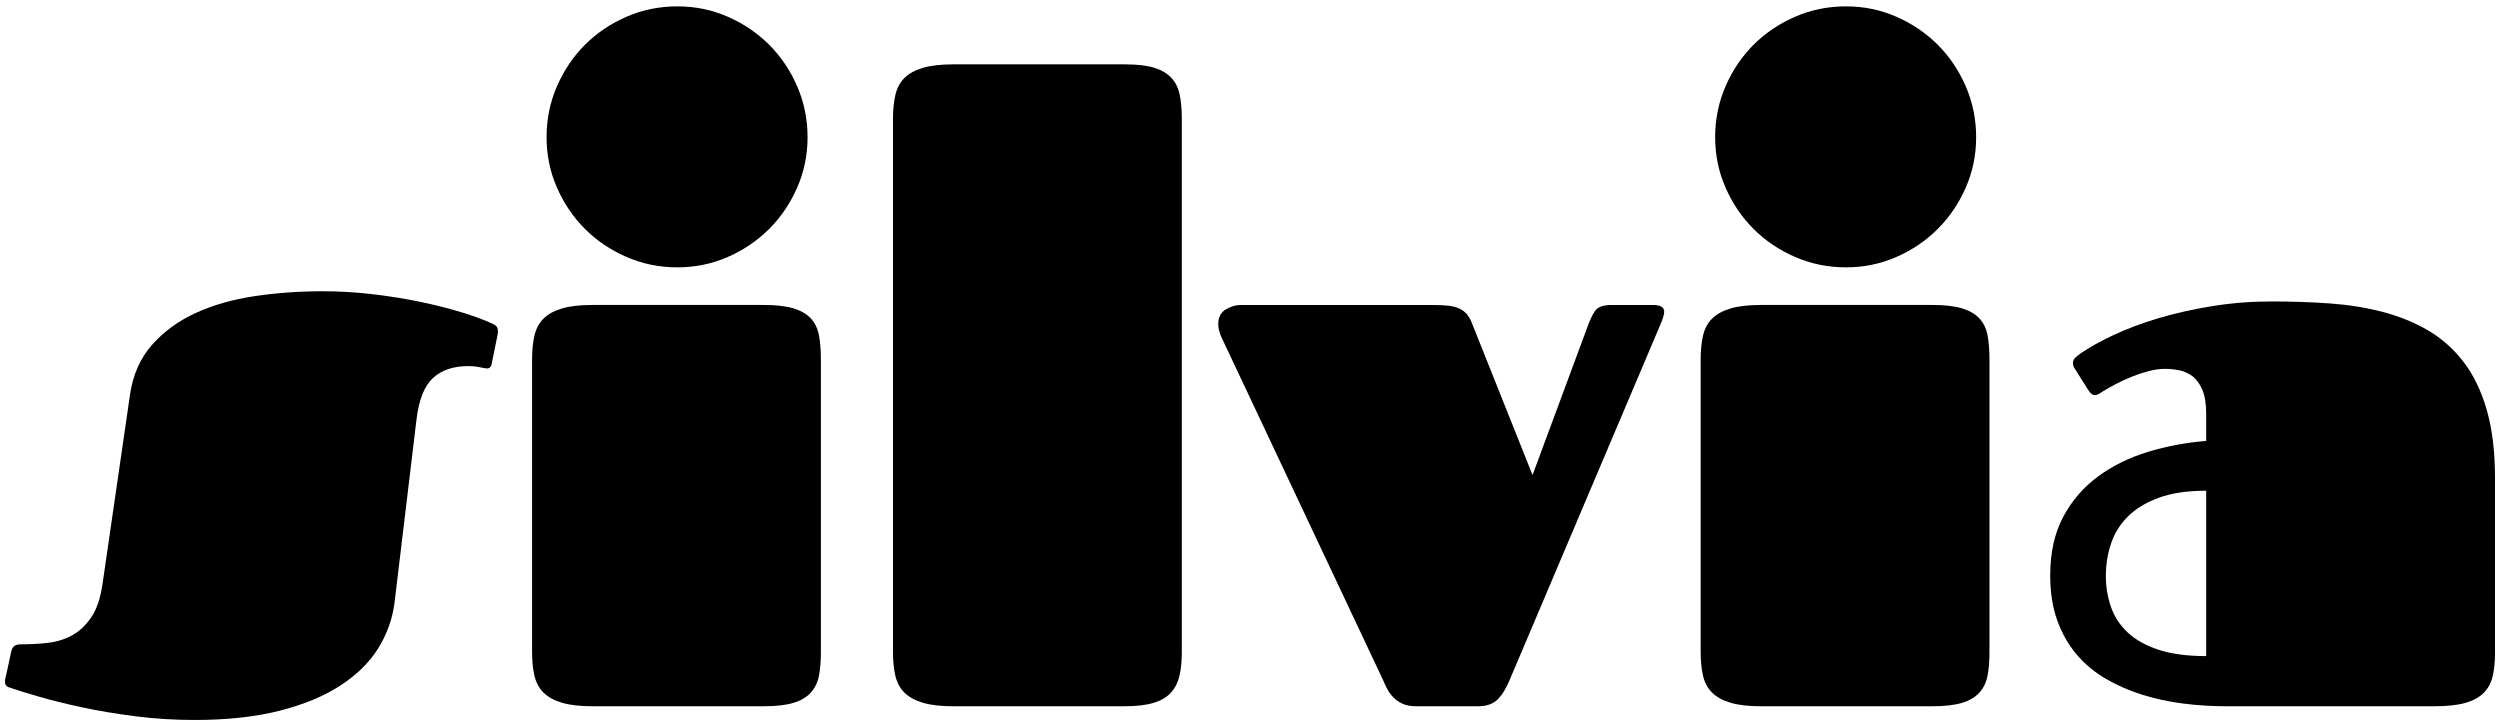 <?xml version="1.0" encoding="utf-8"?>
<!-- Generator: Adobe Illustrator 16.0.0, SVG Export Plug-In . SVG Version: 6.00 Build 0)  -->
<!DOCTYPE svg PUBLIC "-//W3C//DTD SVG 1.1//EN" "http://www.w3.org/Graphics/SVG/1.1/DTD/svg11.dtd">
<svg version="1.1" id="Layer_1" xmlns="http://www.w3.org/2000/svg" xmlns:xlink="http://www.w3.org/1999/xlink" x="0px" y="0px"
	 width="623px" height="181.5px" viewBox="0 0 623 181.5" enable-background="new 0 0 623 181.5" xml:space="preserve">
<path id="s" d="M80.346,72.58c4.166,0,8.333,0.244,12.5,0.732c4.166,0.488,8.121,1.123,11.865,1.904c3.743,0.781,7.161,1.645,10.254,2.588
	c3.092,0.944,5.615,1.872,7.568,2.783c0.325,0.131,0.667,0.326,1.025,0.586c0.357,0.261,0.537,0.749,0.537,1.465
	c0,0.195-0.033,0.456-0.098,0.781c-0.065,0.326-0.131,0.651-0.195,0.977l-1.172,5.762c-0.131,0.781-0.31,1.254-0.537,1.416
	c-0.229,0.163-0.439,0.244-0.635,0.244c-0.326,0-0.944-0.098-1.855-0.293c-0.912-0.195-1.889-0.293-2.93-0.293
	c-3.711,0-6.641,0.993-8.789,2.979c-2.148,1.986-3.516,5.453-4.102,10.4l-5.469,45.605c-0.521,4.037-1.872,7.812-4.053,11.328
	c-2.182,3.516-5.322,6.607-9.424,9.277s-9.164,4.77-15.186,6.299c-6.022,1.528-13.07,2.295-21.143,2.295
	c-5.078,0-10.026-0.311-14.844-0.928c-4.818-0.62-9.262-1.367-13.33-2.246c-4.069-0.879-7.617-1.758-10.645-2.637
	s-5.29-1.578-6.787-2.1c-0.521-0.131-0.928-0.309-1.221-0.537s-0.439-0.602-0.439-1.123c0-0.26,0.034-0.553,0.098-0.879
	c0.065-0.326,0.163-0.717,0.293-1.172l1.172-5.469c0.13-0.521,0.357-0.943,0.684-1.27c0.325-0.326,0.911-0.488,1.758-0.488
	c2.148,0,4.312-0.113,6.494-0.342c2.181-0.229,4.199-0.83,6.055-1.807s3.482-2.475,4.883-4.492c1.399-2.018,2.359-4.85,2.881-8.496
	l6.836-47.07c0.716-4.947,2.539-9.082,5.469-12.402S44.424,79.986,48.754,78c4.329-1.985,9.229-3.385,14.697-4.199
	C68.92,72.987,74.551,72.58,80.346,72.58z"/>
<path id="i1" d="M202.026,79.318c-1.042-1.106-2.49-1.937-4.346-2.49c-1.855-0.553-4.281-0.83-7.275-0.83h-42.773
	c-3.125,0-5.664,0.293-7.617,0.879s-3.483,1.433-4.59,2.539c-1.107,1.107-1.855,2.523-2.246,4.248
	c-0.391,1.726-0.586,3.695-0.586,5.908v72.852c0,2.279,0.195,4.264,0.586,5.957s1.139,3.092,2.246,4.199
	c1.106,1.107,2.637,1.953,4.59,2.539s4.492,0.879,7.617,0.879h42.773c2.994,0,5.42-0.277,7.275-0.83s3.304-1.4,4.346-2.539
	c1.041-1.139,1.725-2.539,2.051-4.199c0.325-1.66,0.488-3.598,0.488-5.811V89.572c0-2.344-0.163-4.361-0.488-6.055
	C203.75,81.825,203.067,80.426,202.026,79.318z"/>
<path id="l" d="M222.534,29.611c0-2.213,0.195-4.183,0.586-5.908c0.391-1.725,1.139-3.141,2.246-4.248c1.106-1.106,2.637-1.953,4.59-2.539
	s4.492-0.879,7.617-0.879h42.773c2.994,0,5.403,0.277,7.227,0.83c1.822,0.554,3.255,1.384,4.297,2.49
	c1.041,1.107,1.741,2.507,2.1,4.199c0.357,1.693,0.537,3.679,0.537,5.957v133.105c0,2.213-0.195,4.15-0.586,5.811
	s-1.107,3.061-2.148,4.199c-1.042,1.139-2.49,1.986-4.346,2.539s-4.281,0.83-7.275,0.83h-42.578c-3.125,0-5.664-0.293-7.617-0.879
	s-3.483-1.432-4.59-2.539c-1.107-1.107-1.855-2.506-2.246-4.199s-0.586-3.678-0.586-5.957V29.611z"/>
<path id="v" d="M381.909,118.381l13.574-36.621c0.586-1.692,1.221-3.076,1.904-4.15s2.066-1.611,4.15-1.611h10.352
	c1.889,0,2.832,0.554,2.832,1.66c0,0.717-0.357,1.889-1.074,3.516l-37.402,88.184c-0.912,2.213-1.938,3.873-3.076,4.98
	s-2.75,1.66-4.834,1.66h-15.43c-1.367,0-2.506-0.211-3.418-0.635s-1.676-0.961-2.295-1.611s-1.123-1.352-1.514-2.1
	s-0.717-1.449-0.977-2.1l-40.235-85.352c-0.586-1.236-0.879-2.376-0.879-3.418c0-1.692,0.618-2.913,1.855-3.662
	c1.236-0.748,2.506-1.123,3.809-1.123h47.657c1.627,0,2.994,0.065,4.102,0.195c1.107,0.131,2.018,0.375,2.734,0.732
	c0.717,0.358,1.303,0.798,1.758,1.318c0.455,0.521,0.846,1.172,1.172,1.953L381.909,118.381z"/>
<path id="i2" d="M493.237,79.318c-1.041-1.106-2.49-1.937-4.346-2.49c-1.855-0.553-4.281-0.83-7.275-0.83h-42.773
	c-3.125,0-5.664,0.293-7.617,0.879s-3.482,1.433-4.59,2.539c-1.107,1.107-1.855,2.523-2.246,4.248
	c-0.391,1.726-0.586,3.695-0.586,5.908v72.852c0,2.279,0.195,4.264,0.586,5.957s1.139,3.092,2.246,4.199s2.637,1.953,4.59,2.539
	s4.492,0.879,7.617,0.879h42.773c2.994,0,5.42-0.277,7.275-0.83s3.305-1.4,4.346-2.539s1.725-2.539,2.051-4.199
	s0.488-3.598,0.488-5.811V89.572c0-2.344-0.162-4.361-0.488-6.055C494.962,81.825,494.278,80.426,493.237,79.318z"/>
<path id="a" d="M554.565,175.998c-3.516,0-7.047-0.229-10.596-0.684s-6.934-1.188-10.156-2.197s-6.234-2.328-9.033-3.955
	s-5.225-3.646-7.275-6.055s-3.662-5.24-4.834-8.496s-1.758-6.998-1.758-11.23c0-5.664,1.074-10.514,3.223-14.551
	s5.029-7.389,8.643-10.059c3.613-2.669,7.764-4.72,12.451-6.152c4.688-1.432,9.537-2.344,14.551-2.734v-6.738
	c0-2.539-0.326-4.557-0.977-6.055c-0.65-1.497-1.48-2.62-2.49-3.369c-1.01-0.748-2.115-1.236-3.32-1.465
	c-1.205-0.228-2.359-0.342-3.467-0.342c-1.303,0-2.686,0.195-4.15,0.586s-2.881,0.863-4.248,1.416
	c-1.367,0.554-2.67,1.156-3.906,1.807c-1.236,0.651-2.279,1.237-3.125,1.758c-0.391,0.261-0.748,0.488-1.074,0.684
	s-0.65,0.293-0.977,0.293c-0.586,0-1.139-0.423-1.66-1.27l-3.32-5.273c-0.326-0.455-0.488-0.943-0.488-1.465
	c0-0.521,0.211-0.977,0.635-1.367s0.83-0.716,1.221-0.977c2.148-1.497,4.883-3.027,8.203-4.59s7.047-2.962,11.182-4.199
	c4.135-1.236,8.609-2.246,13.428-3.027s9.799-1.172,14.941-1.172c4.883,0,9.652,0.163,14.307,0.488
	c4.654,0.326,9.049,1.025,13.184,2.1s7.91,2.604,11.328,4.59c3.418,1.986,6.381,4.606,8.887,7.861
	c2.506,3.256,4.443,7.26,5.811,12.012c1.367,4.753,2.051,10.449,2.051,17.09v43.555c0,2.148-0.195,4.053-0.586,5.713
	s-1.139,3.043-2.246,4.15s-2.637,1.938-4.59,2.49s-4.492,0.83-7.617,0.83H554.565z M549.78,122.287
	c-4.688,0-8.627,0.586-11.816,1.758s-5.762,2.734-7.715,4.688s-3.354,4.215-4.199,6.787s-1.27,5.225-1.27,7.959
	s0.424,5.322,1.27,7.764s2.246,4.574,4.199,6.396s4.525,3.256,7.715,4.297s7.129,1.562,11.816,1.562V122.287z"/>
<path id="i1-dot" d="M145.776,57.053c2.93,2.93,6.38,5.258,10.352,6.982c3.971,1.726,8.203,2.588,12.695,2.588c4.427,0,8.609-0.862,12.549-2.588
	c3.938-1.725,7.373-4.053,10.303-6.982s5.257-6.363,6.982-10.303c1.725-3.938,2.588-8.121,2.588-12.549
	c0-4.492-0.863-8.724-2.588-12.695c-1.726-3.971-4.053-7.422-6.982-10.352s-6.364-5.257-10.303-6.982
	c-3.939-1.725-8.122-2.588-12.549-2.588c-4.492,0-8.725,0.863-12.695,2.588c-3.972,1.726-7.422,4.053-10.352,6.982
	s-5.258,6.381-6.982,10.352c-1.726,3.972-2.588,8.203-2.588,12.695c0,4.428,0.862,8.61,2.588,12.549
	C140.518,50.689,142.846,54.123,145.776,57.053z"/>
<path id="i2-dot" d="M436.987,57.053c2.93,2.93,6.381,5.258,10.352,6.982c3.971,1.726,8.203,2.588,12.695,2.588
	c4.428,0,8.609-0.862,12.549-2.588c3.939-1.725,7.373-4.053,10.303-6.982s5.258-6.363,6.982-10.303
	c1.725-3.938,2.588-8.121,2.588-12.549c0-4.492-0.863-8.724-2.588-12.695c-1.725-3.971-4.053-7.422-6.982-10.352
	s-6.363-5.257-10.303-6.982c-3.939-1.725-8.121-2.588-12.549-2.588c-4.492,0-8.725,0.863-12.695,2.588
	c-3.971,1.726-7.422,4.053-10.352,6.982s-5.258,6.381-6.982,10.352c-1.725,3.972-2.588,8.203-2.588,12.695
	c0,4.428,0.863,8.61,2.588,12.549C431.729,50.689,434.058,54.123,436.987,57.053z"/>
</svg>
